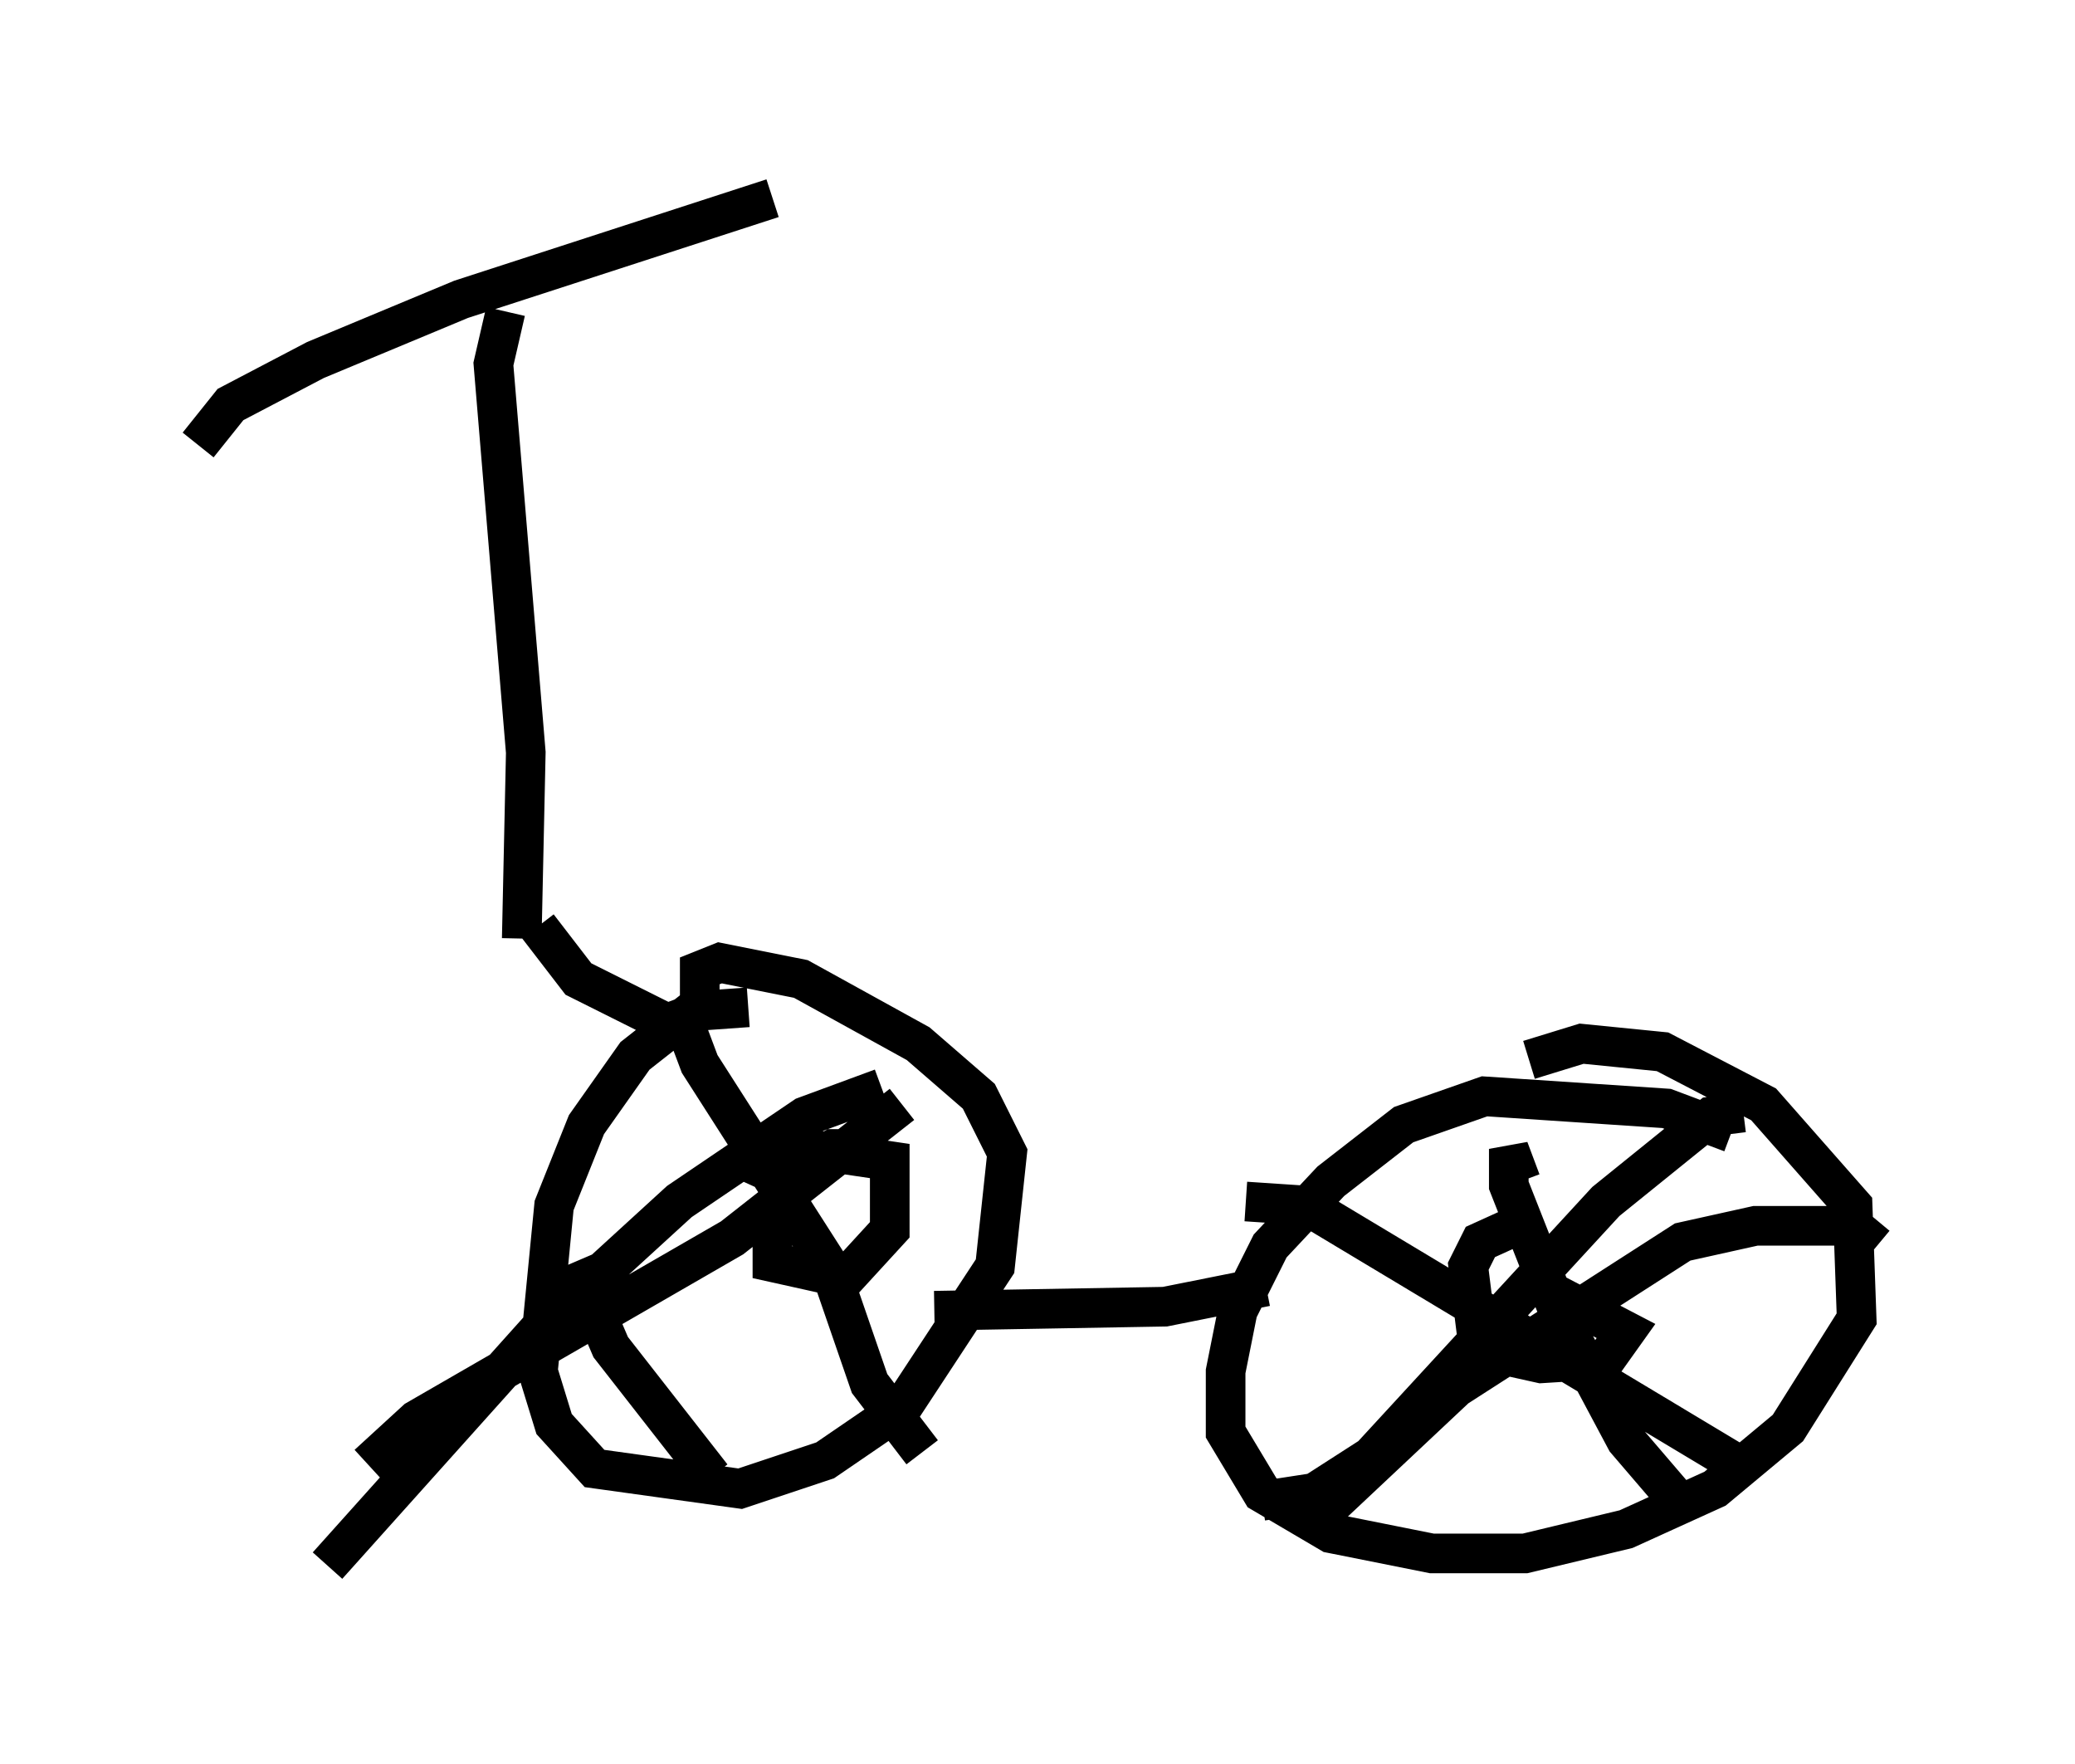 <?xml version="1.0" encoding="utf-8" ?>
<svg baseProfile="full" height="44.505" version="1.1" width="52.365" xmlns="http://www.w3.org/2000/svg" xmlns:ev="http://www.w3.org/2001/xml-events" xmlns:xlink="http://www.w3.org/1999/xlink"><defs /><rect fill="white" height="44.505" width="52.365" x="0" y="0" /><path d="M20.006, 25.927 m-1.123, -0.51 l-1.429, 0.102 -1.429, 1.123 l-1.225, 1.735 -0.817, 2.042 l-0.408, 4.185 0.408, 1.327 l1.021, 1.123 3.675, 0.51 l2.144, -0.715 1.94, -1.327 l2.348, -3.573 0.306, -2.858 l-0.715, -1.429 -1.531, -1.327 l-2.96, -1.633 -2.042, -0.408 l-0.51, 0.204 0.0, 0.715 m26.032, 3.369 l-1.633, -0.613 -4.594, -0.306 l-2.042, 0.715 -1.838, 1.429 l-1.531, 1.633 -0.817, 1.633 l-0.306, 1.531 0.0, 1.531 l0.919, 1.531 1.735, 1.021 l2.552, 0.51 2.348, 0.0 l2.552, -0.613 2.246, -1.021 l1.838, -1.531 1.735, -2.756 l-0.102, -2.858 -2.246, -2.552 l-2.552, -1.327 -2.042, -0.204 l-1.327, 0.408 m-0.204, 3.063 l-0.306, -0.817 0.0, 0.919 l1.327, 3.369 1.633, 3.063 l1.225, 1.429 m1.735, -9.698 l-0.817, 0.102 -2.654, 2.144 l-5.921, 6.431 -1.429, 0.919 l-1.327, 0.204 m-0.408, -7.554 l1.531, 0.102 11.229, 6.738 m3.165, -5.717 l-0.613, -0.51 -2.45, 0.0 l-1.838, 0.408 -5.717, 3.675 l-3.369, 3.165 m5.104, -7.35 l-1.123, 0.51 -0.306, 0.613 l0.204, 1.633 0.715, 0.613 l0.919, 0.204 1.633, -0.102 l0.51, -0.715 -2.348, -1.225 m-16.844, -3.369 l-0.817, 0.0 -0.715, 0.408 l-0.817, 1.225 0.0, 1.225 l1.838, 0.408 1.123, -1.225 l0.0, -1.735 -2.756, -0.408 l-0.51, 1.123 m-2.144, -4.798 l0.613, 1.633 3.267, 5.104 l1.021, 2.96 1.327, 1.735 m-1.021, -9.188 l-1.94, 0.715 -3.165, 2.144 l-3.573, 3.267 -5.308, 5.921 m1.021, -2.552 l1.225, -1.123 7.963, -4.594 l4.288, -3.369 m-8.269, 3.981 l0.919, 2.144 2.552, 3.267 m5.615, -4.185 l5.819, -0.102 2.552, -0.51 m-19.192, -24.602 l-0.306, 1.327 0.817, 9.8 l-0.102, 4.696 m-8.167, -12.454 l0.817, -1.021 2.144, -1.123 l3.675, -1.531 7.861, -2.552 m-5.921, 18.375 l1.021, 1.327 2.858, 1.429 " fill="none" stroke="black" stroke-width="1" /></svg>